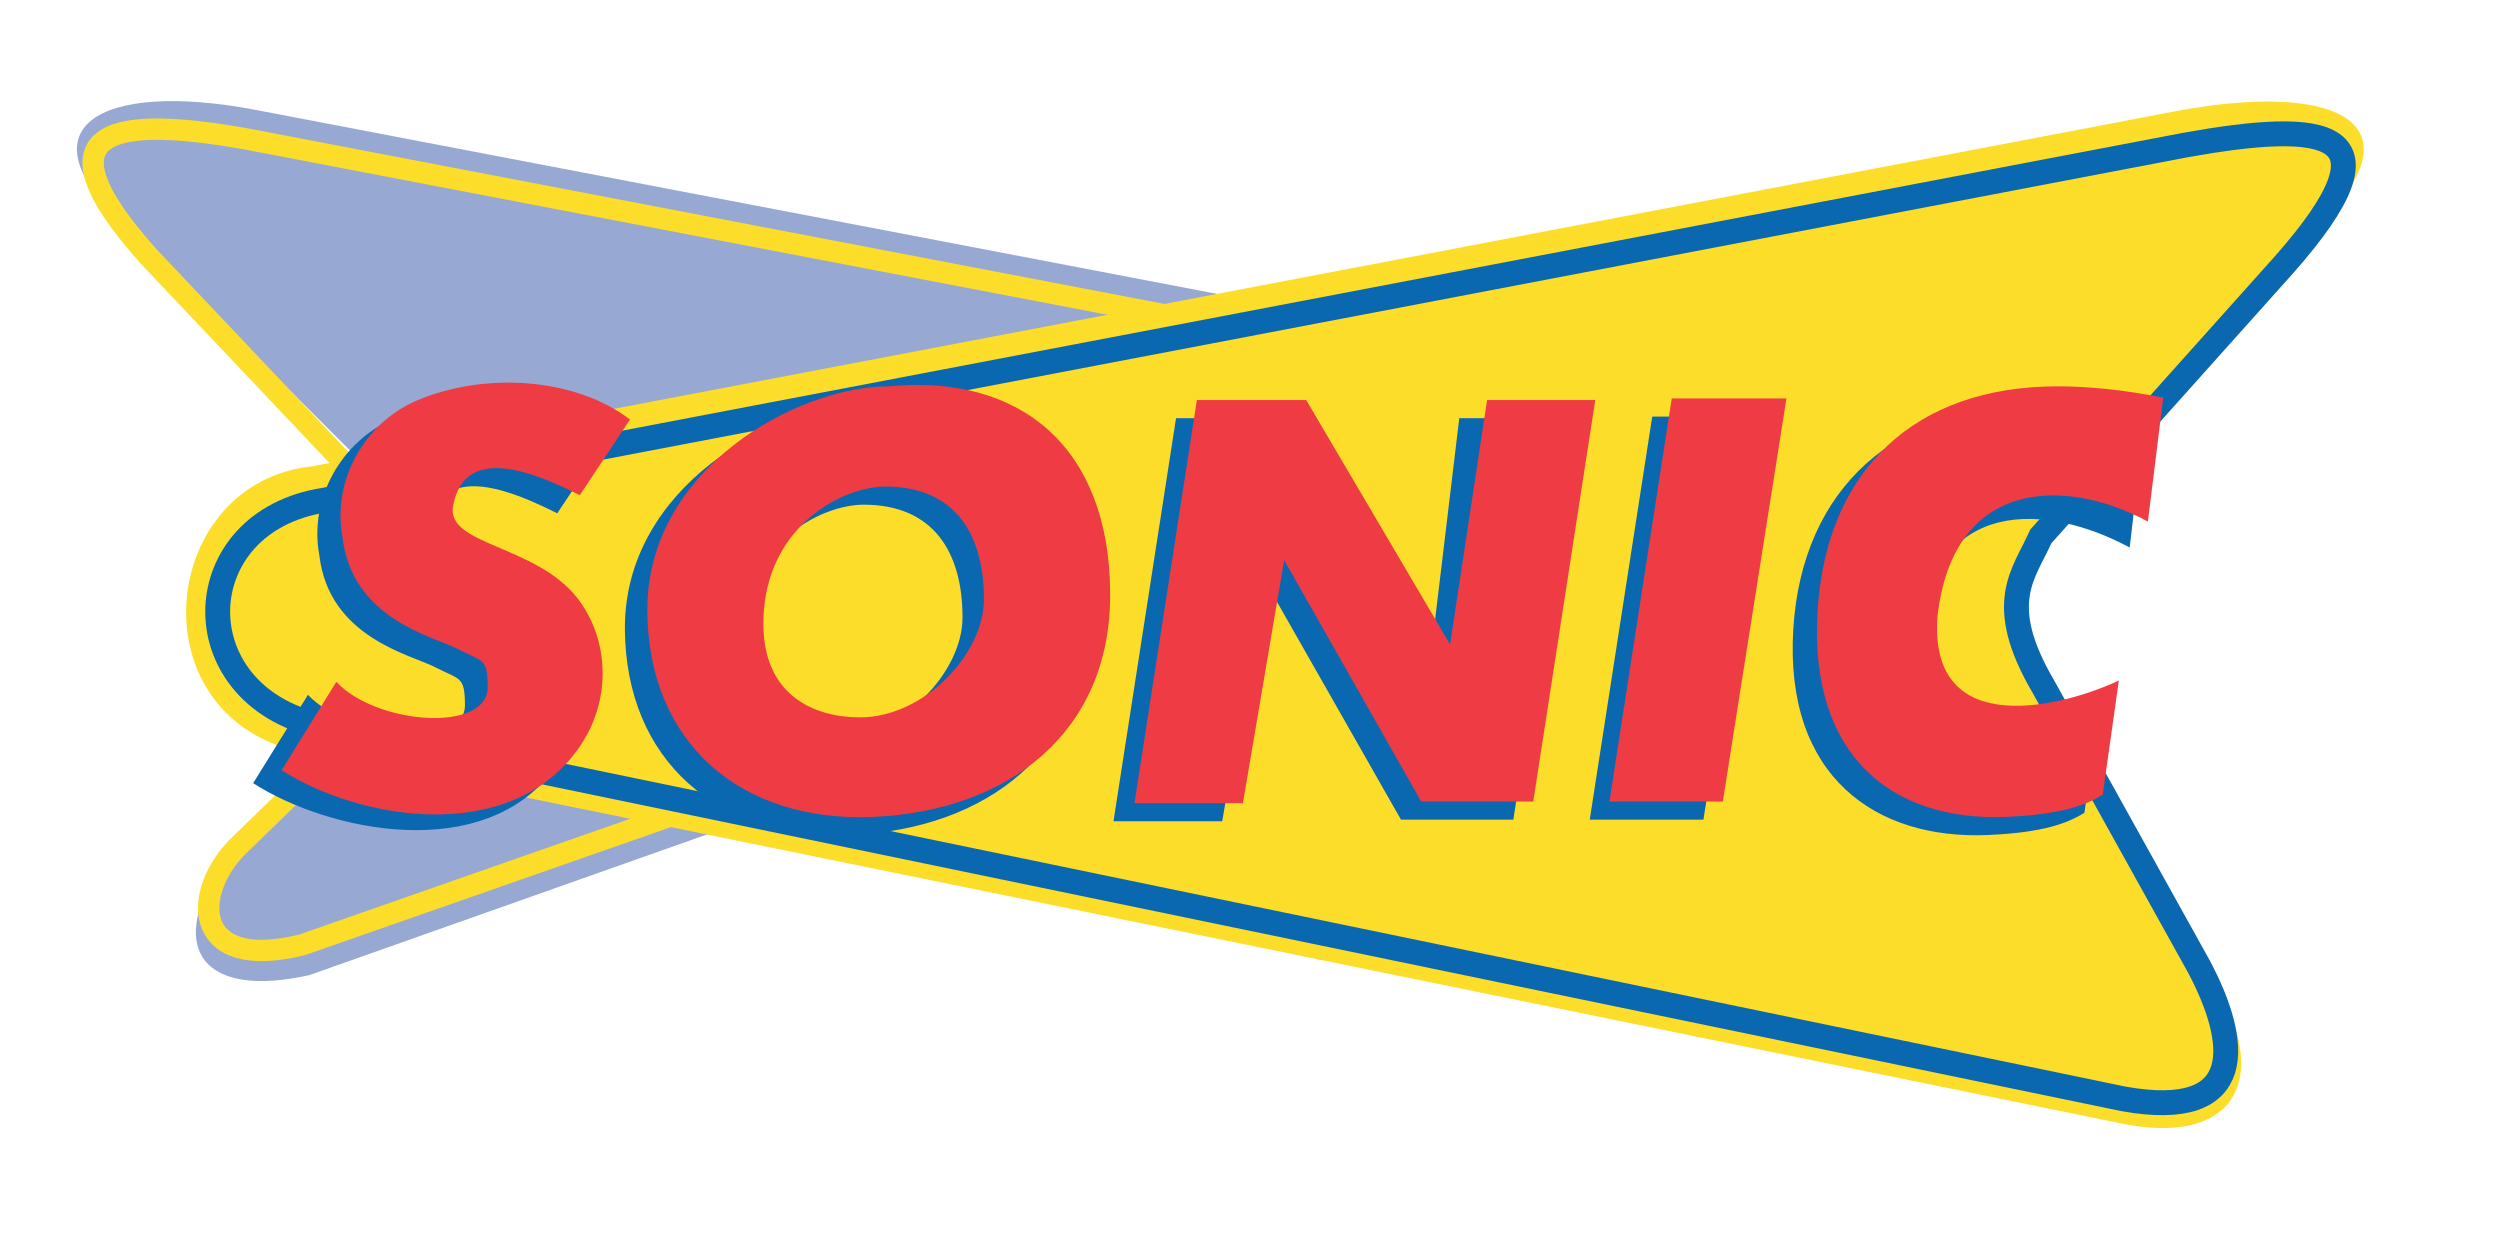 <svg xmlns="http://www.w3.org/2000/svg" width="211" height="105"><path d="M156.42 35.082L21.562 9.272C8.48 6.77 1.103 10.7 11.215 19.725l20.1 20.066c1.212 2.746 7.092 7.014 3.532 13.115L18.31 73.635c-4 6.405-1.195 10.67 7.784 8.67l119.978-42.444c11.03-3.267 21.138-3.614 10.346-4.78z" fill="#97a8d3" fill-rule="evenodd"/><path d="M155.48 37.53l-134.67-25.8C10.254 9.85 2.426 10.388 12.6 21.7l18.725 19.78c1.212 2.746 11.25 5.48 7.69 11.583L20.31 71.222c-4.167 3.907-4.278 10.896 5.22 8.514L141.196 39.26c10.092-2.325 24.326-.187 14.285-1.73z" fill="none" stroke="#fcdd2a" stroke-width="1.804"/><path d="M26.306 39.364L183.624 9.388c13.557-2.583 22.08.884 10.284 11.378l-21.66 24.068c-1.414 3.19-3.934 5.604.22 12.7l14.44 25.6c4.668 7.44 2.16 13.916-8.314 11.596L24.337 63.213c-12.867-3.794-10.62-22.495 1.97-23.85z" fill="#fcdd2a" fill-rule="evenodd"/><path d="M27.4 42.208l157.1-29.976c11.72-2.093 18.466-1.457 8.314 10.064L172.247 45.27c-1.414 3.19-3.934 5.604.22 12.69l13.128 23.63c3.367 6.345 4.194 13.037-6.345 11.16L26.963 61.244C15.2 58.544 15.686 44 27.4 42.208z" fill="none" stroke="#0a68b0" stroke-width="2.1"/><path d="M21.365 66.1l4.63-7.46c3.34 3.604 13.275 4.798 13.246.853-.018-2.437-.404-2.092-2.48-3.166s-8.993-2.506-9.808-9.45c-.902-4.77 1.852-9.663 6.292-11.543 5.806-2.46 13.443-1.907 18.036 1.6l-4.247 6.39c-3.445-1.72-9.728-4.55-10.726.91-.607 3.323 6.963 3.255 10.513 7.77 2.658 3.382 3.063 8.67-.02 12.863-5.934 8.07-19.04 5.334-25.435 1.233zM73.17 34.138c11.103-1.068 18.672 5.07 18.754 17.4.08 11.913-8.757 18.426-20 18.926-11.342.505-19.12-6.297-19.183-17.383-.066-11.985 12.644-18.934 20.42-18.953zm-10.55 18.85c-.6 7.23 4.294 9.09 8.096 9.09 5.465 0 10.52-5.344 10.52-9.976 0-5.456-2.426-9.507-8.337-9.507-3.564 0-9.68 3.165-10.28 10.394zm31.358 16.328l5.28-34.02h9.254l12.176 20.626 2.475-20.626h9.81l-5.246 33.883h-9.484l-11.598-20.375-3.488 20.51h-9.18zm45.47-34.154h9.706l-5.385 34.02h-9.595l5.275-34.02zm36.475 33.44c-1.352.83-3.346 1.67-8.168 1.874-9.41.4-17.164-4.903-16.4-17.383.727-11.9 8.688-18.958 20.756-18.953 2.726.001 5.704.317 8.935.952l-1.3 11.116c-6.9-3.713-16.482-4.43-17.81 7.375-.754 10.717 11.026 7.447 15.355 5.38l-1.366 9.64z" fill="#0a68b0"/><path d="M23.772 65.007l4.616-7.46c3.33 3.604 12.802 4.36 12.773.416-.018-2.437-.403-2.092-2.474-3.166s-8.968-2.507-9.78-9.45c-.9-4.77 1.847-9.662 6.275-11.543 5.8-2.46 13.406-1.908 17.987 1.6l-4.235 6.39c-3.435-1.72-9.702-4.55-10.696.91-.605 3.323 6.944 3.255 10.484 7.77 2.65 3.38 3.055 8.67-.02 12.863-5.918 8.07-18.55 5.772-24.928 1.67zm51.226-32.4c11.073-1.07 18.62 5.07 18.702 17.41.08 11.914-8.733 18.426-19.935 18.927-11.31.505-19.07-6.298-19.13-17.384-.066-11.985 12.61-18.934 20.363-18.952zm-10.52 18.85c-.6 7.23 4.282 9.09 8.074 9.09 5.45 0 10.492-5.343 10.492-9.975 0-5.456-2.42-9.507-8.314-9.507-3.555 0-9.653 3.165-10.253 10.393zM95.75 67.784l5.266-34.02h9.228l12.142 20.626 3.123-20.626h9.13l-5.232 33.883h-9.458l-11.566-20.375-3.48 20.51H95.75zm45.345-34.154h9.68l-5.37 34.018h-9.57l5.26-34.018zm36.375 33.44c-1.35.83-3.337 1.67-8.145 1.874-9.383.398-16.68-4.903-15.92-17.384.725-11.9 8.228-18.958 20.263-18.952 2.718.001 5.69.317 8.91.952l-1.297 10.46c-6.87-3.713-16.437-3.773-17.762 8.032-.752 10.716 10.995 7.447 15.312 5.38l-1.363 9.64z" fill="#ef3b44"/></svg>